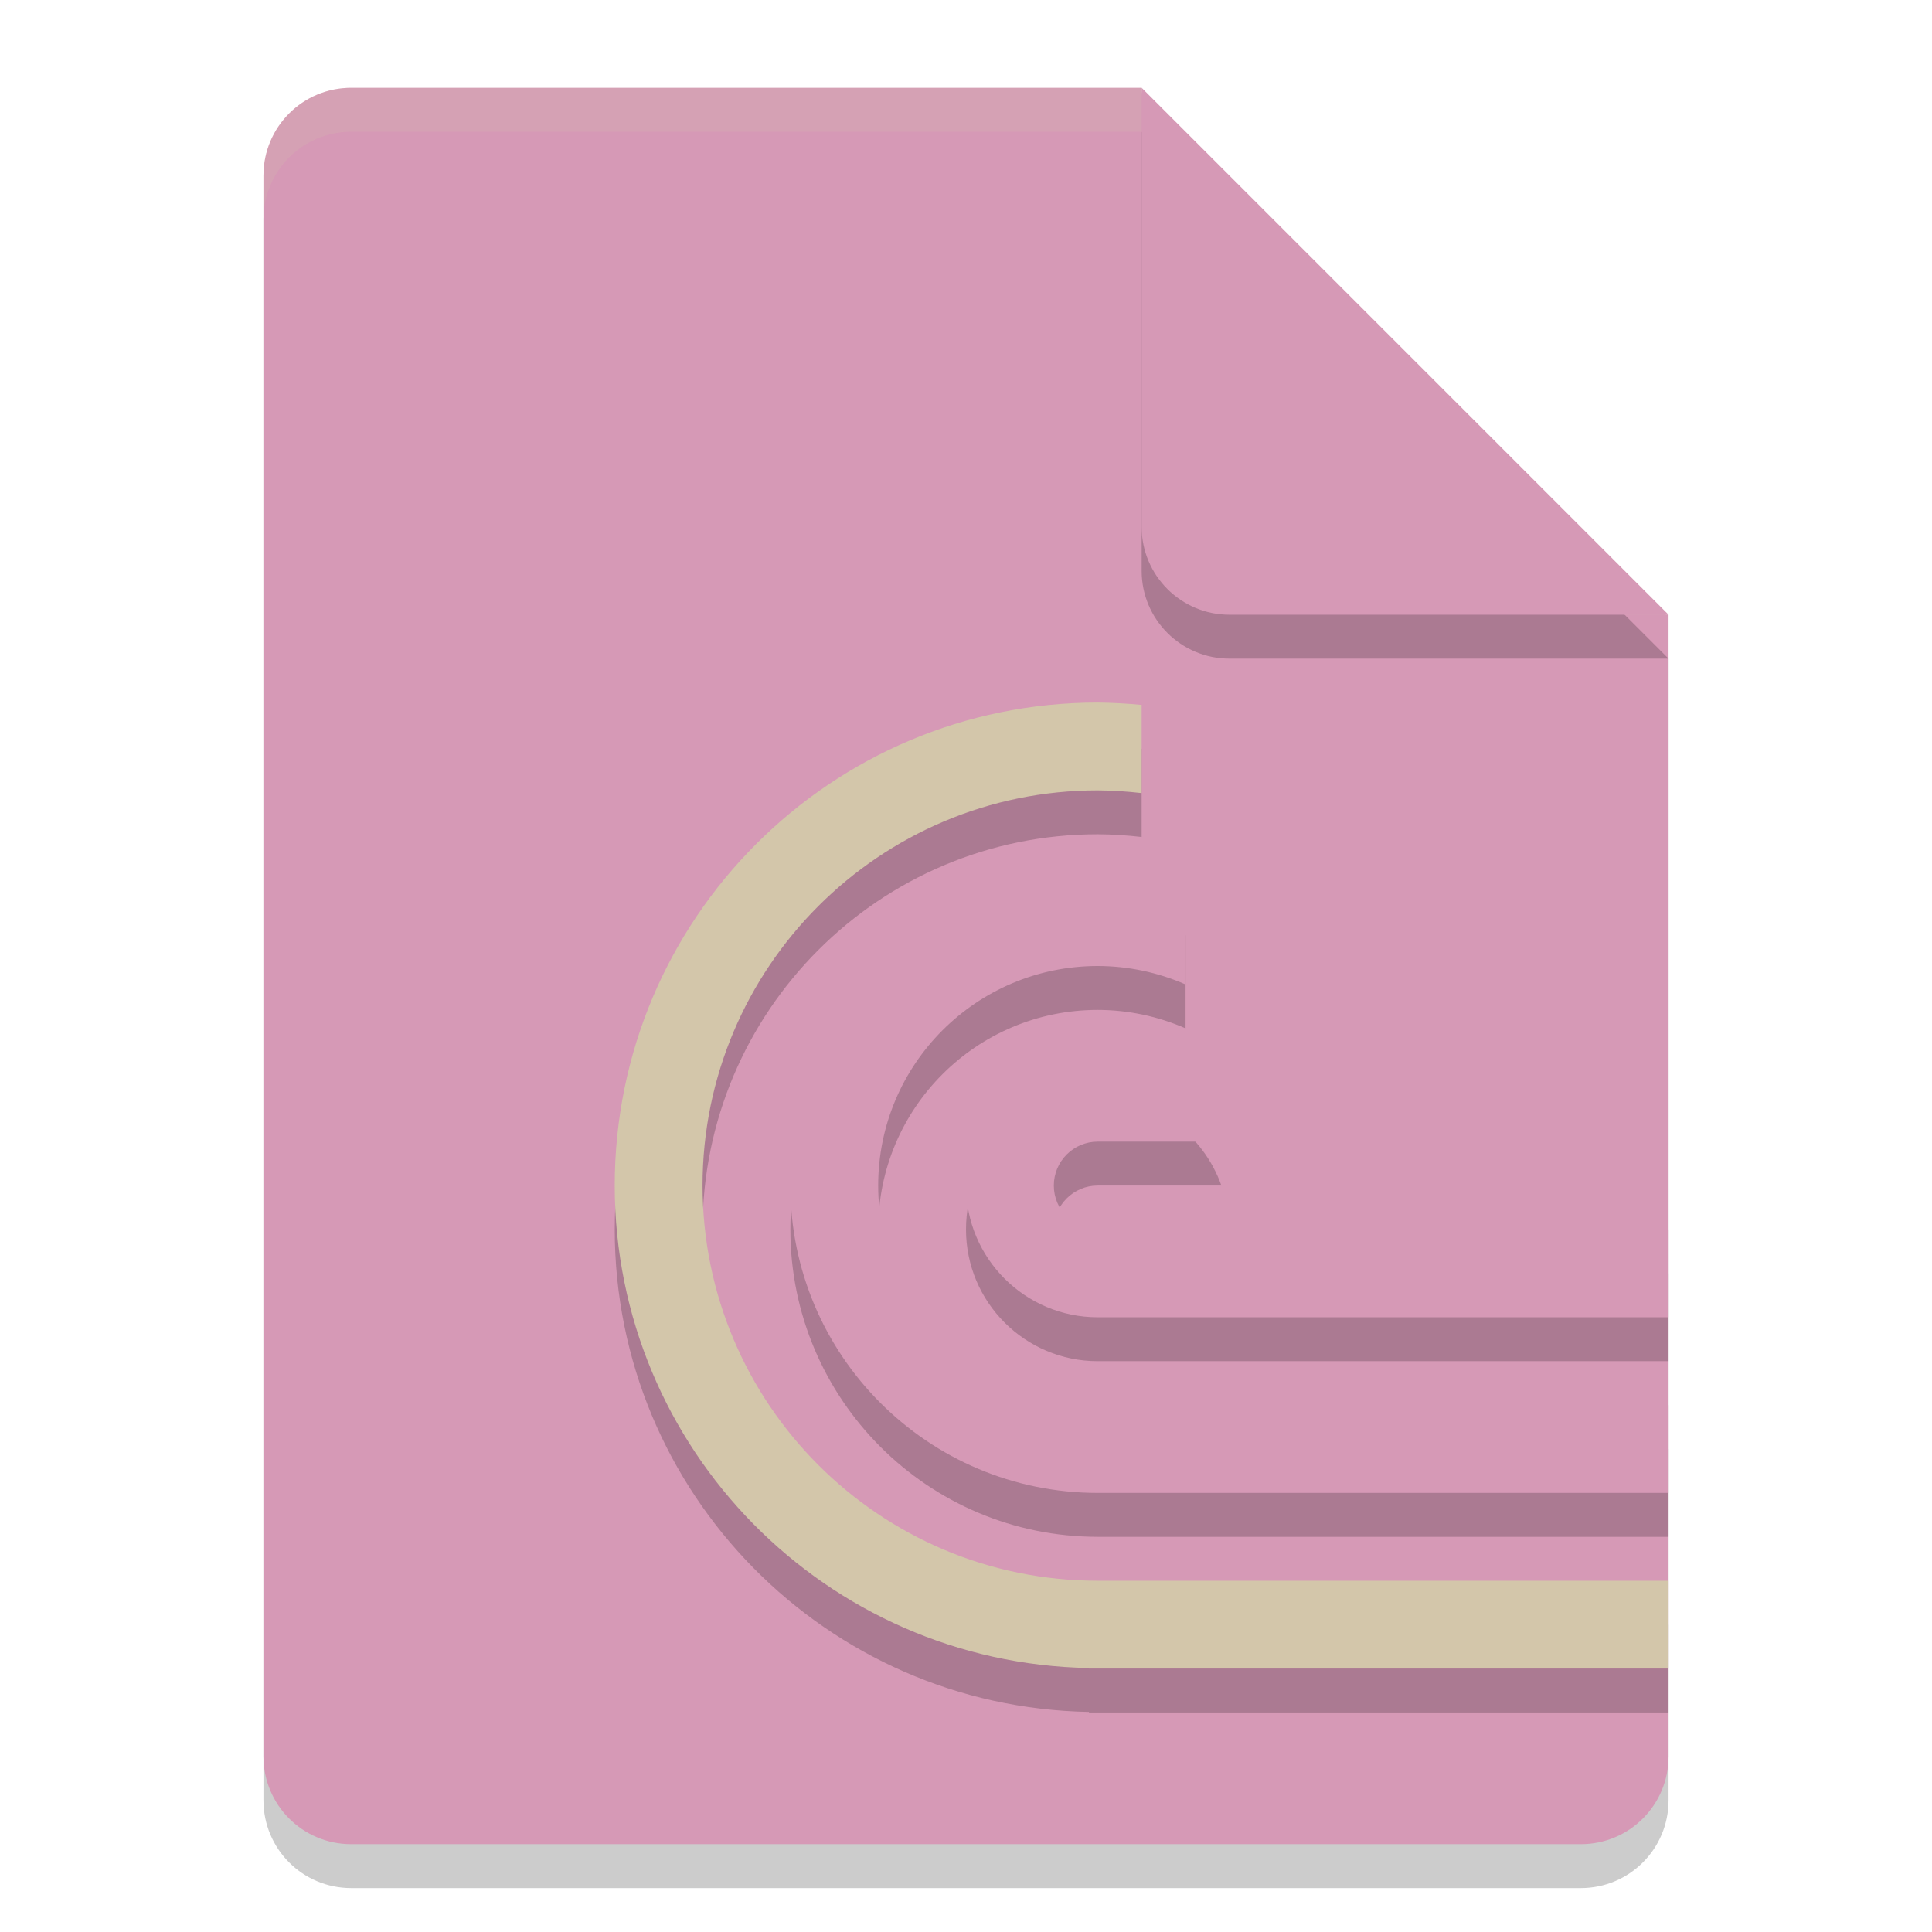 <svg xmlns="http://www.w3.org/2000/svg" width="22" height="22" version="1">
 <path style="opacity:0.2" d="m 4,1.5 c -0.554,0 -1,0.446 -1,1 v 18 c 0,0.554 0.446,1 1,1 h 14 c 0.554,0 1,-0.446 1,-1 V 7.5 L 13.5,7 13,1.5 Z"/>
 <path style="fill:#d699b6" d="M 4,1 C 3.446,1 3,1.446 3,2 v 18 c 0,0.554 0.446,1 1,1 h 14 c 0.554,0 1,-0.446 1,-1 V 7 L 13.5,6.5 13,1 Z"/>
 <path style="opacity:0.2;fill:#d3c6aa" d="M 4,1 C 3.446,1 3,1.446 3,2 v 0.5 c 0,-0.554 0.446,-1 1,-1 h 9 L 18.5,7 H 19 L 13,1 Z"/>
 <path style="opacity:0.2" d="m 13,1.5 v 5 c 0,0.552 0.448,1 1,1 h 5 z"/>
 <path style="fill:#d699b6" d="m 13,1 v 5 c 0,0.552 0.448,1 1,1 h 5 z"/>
 <path style="opacity:0.2" d="M 12.5,10.5 C 10.567,10.5 9,12.067 9,14 c 0,1.933 1.567,3.5 3.5,3.5 H 19 v -1 H 12.5 C 11.119,16.5 10,15.381 10,14 c 0,-1.381 1.119,-2.5 2.5,-2.5 0.344,3.94e-4 0.685,0.072 1,0.21 V 10.649 C 13.176,10.551 12.839,10.501 12.5,10.5 Z"/>
 <path style="fill:#d699b6" d="M 12.5,10 C 10.567,10 9,11.567 9,13.5 9,15.433 10.567,17 12.5,17 H 19 V 16 H 12.5 C 11.119,16 10,14.881 10,13.5 10,12.119 11.119,11 12.5,11 c 0.344,3.94e-4 0.685,0.072 1,0.21 V 10.149 C 13.176,10.051 12.839,10.001 12.5,10 Z"/>
 <path style="opacity:0.2" d="M 12.5,8.5 C 9.462,8.5 7,10.962 7,14 c 0,3.004 2.409,5.44 5.4,5.494 V 19.5 H 12.5 19 v -1 H 12.5 C 10.015,18.5 8,16.485 8,14 8,11.515 10.015,9.5 12.5,9.5 12.667,9.501 12.834,9.512 13,9.531 V 8.527 C 12.834,8.511 12.667,8.502 12.5,8.5 Z"/>
 <path style="fill:#d3c6aa" d="M 12.5,8 C 9.462,8 7,10.462 7,13.5 c 0,3.004 2.409,5.44 5.4,5.494 V 19 H 12.5 19 V 18 H 12.5 C 10.015,18 8,15.985 8,13.5 8,11.015 10.015,9 12.5,9 12.667,9.001 12.834,9.012 13,9.031 V 8.027 C 12.834,8.011 12.667,8.002 12.5,8 Z"/>
 <path style="opacity:0.2" d="m 12.5,12.5 c -0.828,0 -1.5,0.672 -1.5,1.5 0,0.828 0.672,1.5 1.5,1.5 H 19 v -1 H 15.5 13.912 12.5 C 12.224,14.5 12,14.276 12,14 c 0,-0.276 0.224,-0.5 0.5,-0.5 h 1.408 C 13.702,12.919 13.152,12.5 12.5,12.5 Z"/>
 <path style="fill:#d699b6" d="m 12.5,12 c -0.828,0 -1.5,0.672 -1.5,1.5 0,0.828 0.672,1.5 1.5,1.5 H 19 V 14 H 15.5 13.912 12.5 C 12.224,14 12,13.776 12,13.5 12,13.224 12.224,13 12.5,13 h 1.408 C 13.702,12.419 13.152,12 12.5,12 Z"/>
</svg>
